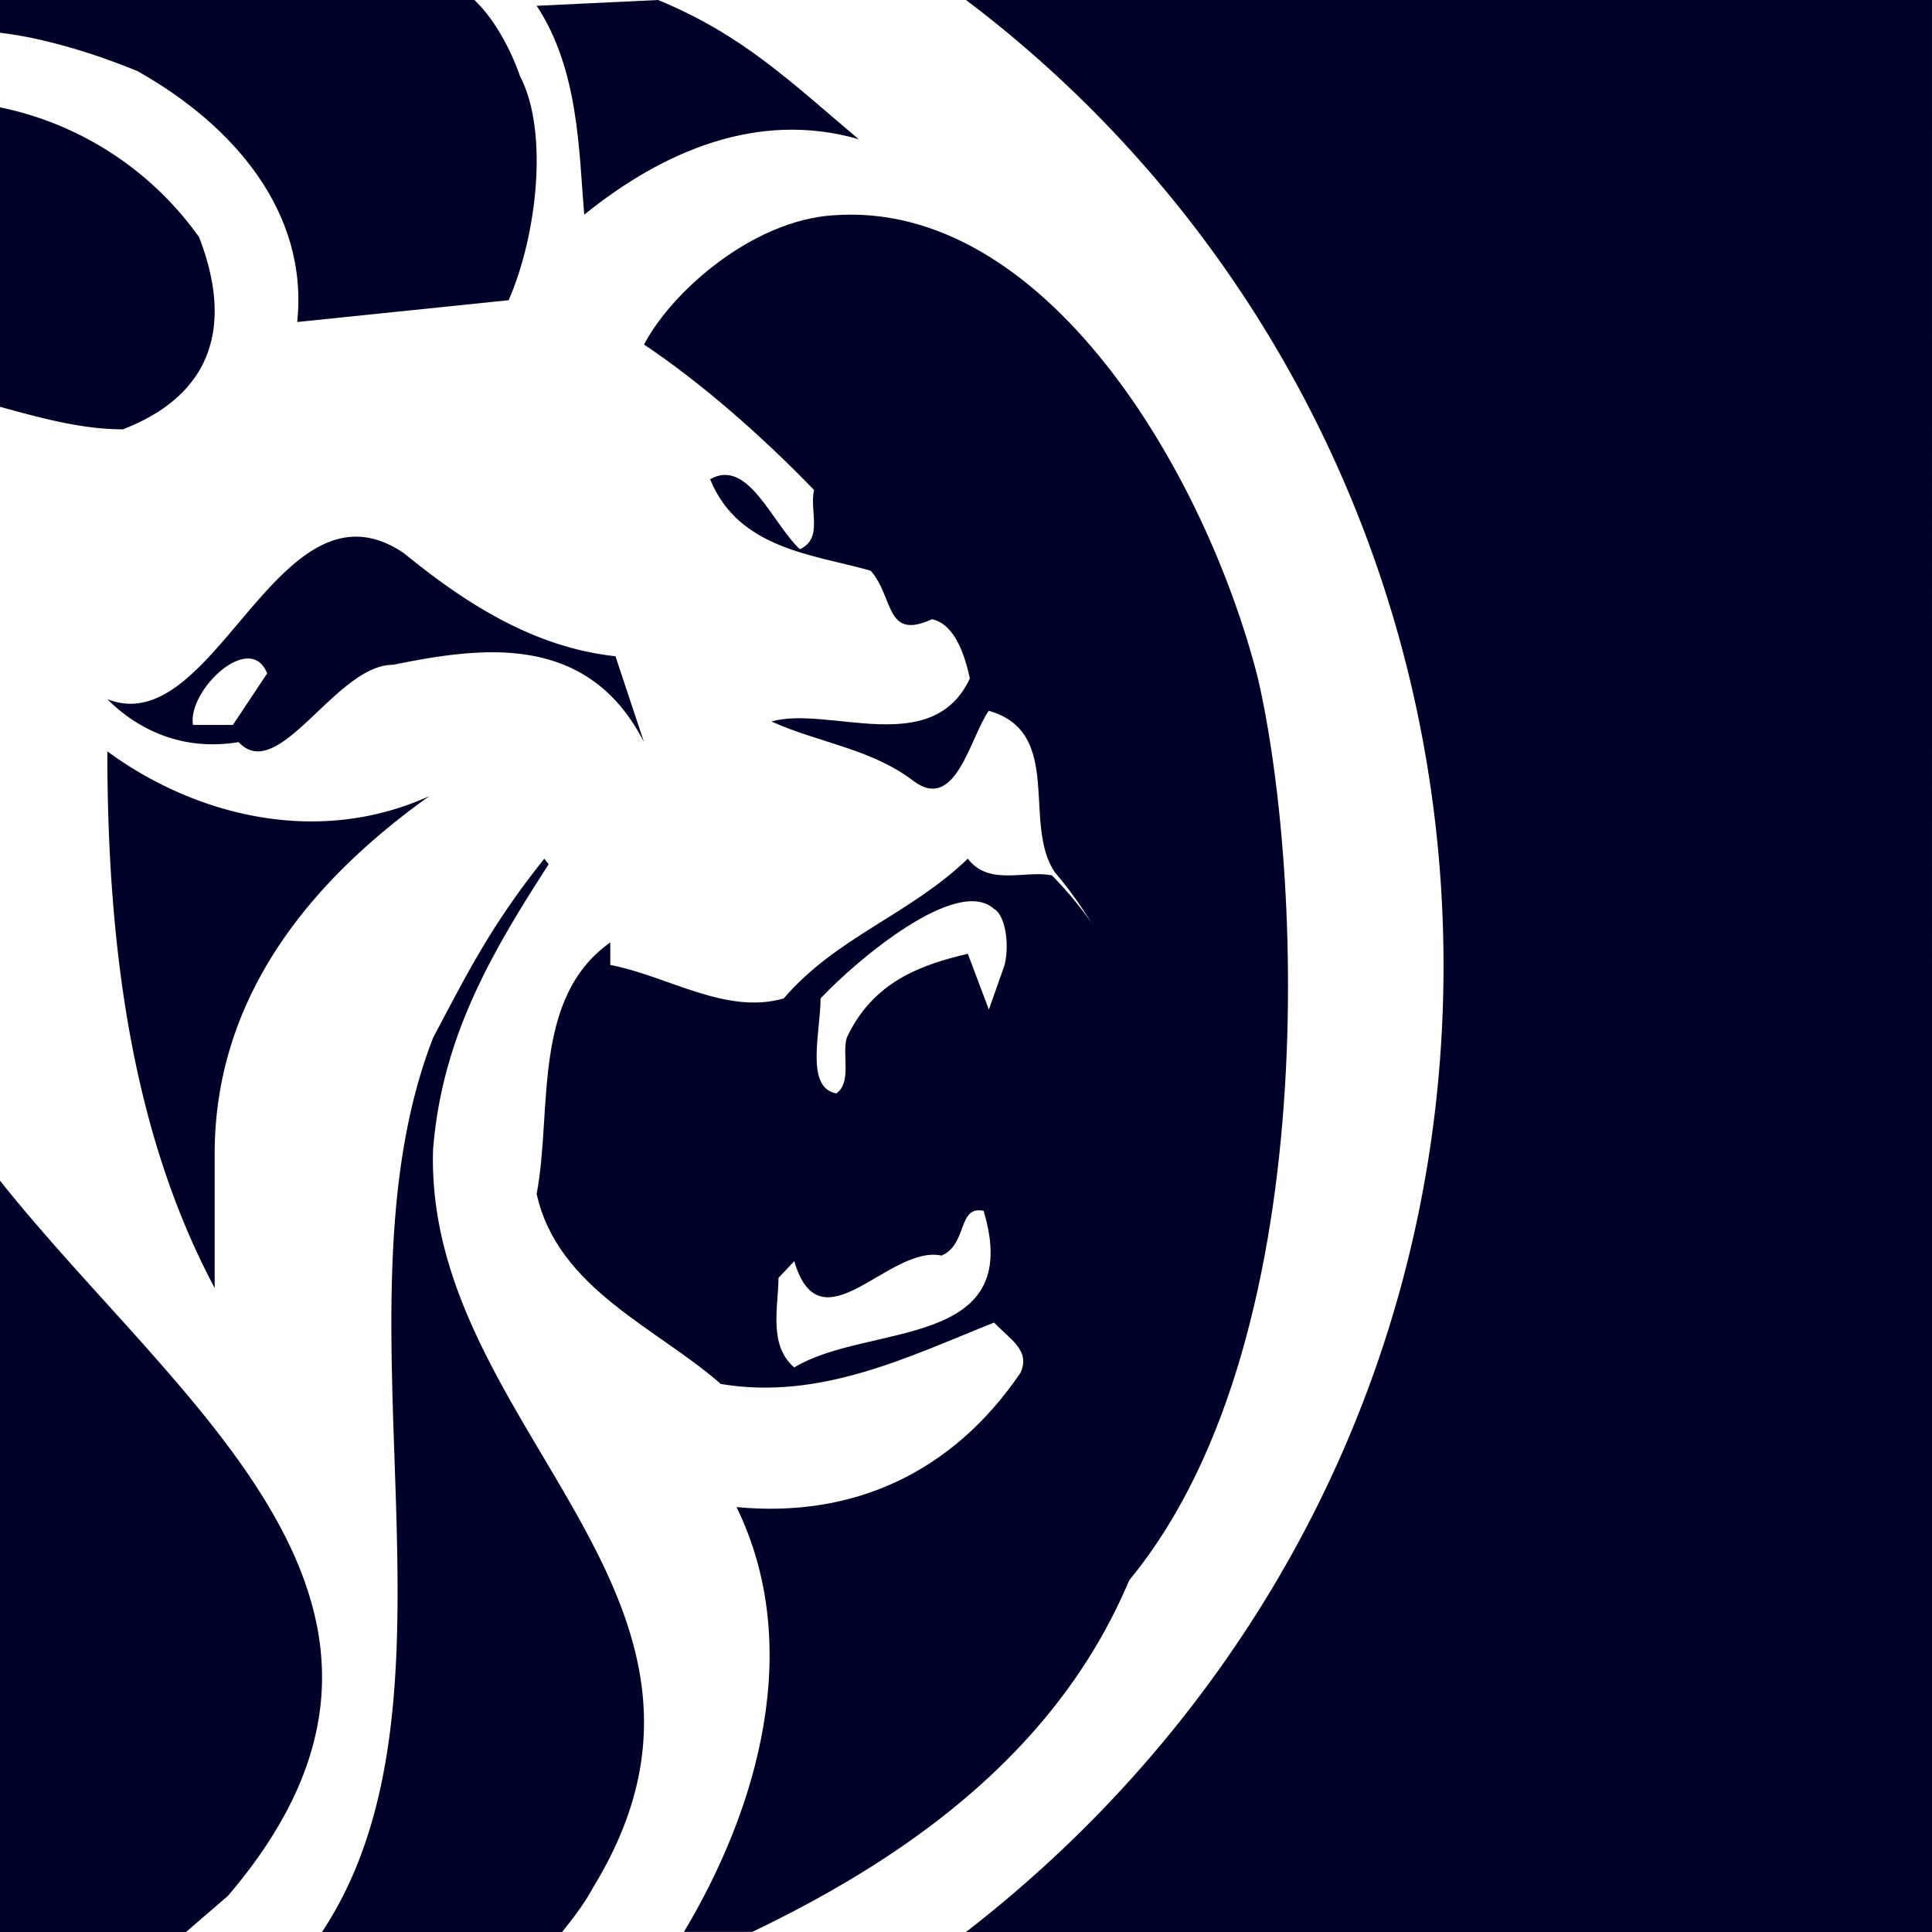 <svg xmlns="http://www.w3.org/2000/svg" viewBox="0 0 18 18"><rect x="0" y="0" width="18" height="18" fill="#808080" stroke="none"/>  <g clip-path="url(#a)">    <path fill="#fff" d="M0 0h18v18H0V0Z"/>    <path fill="#000129" d="M1 7c0 1.845.238 3.571 1 5v-1.25c0-1.548 1-2.619 2-3.333-1.048.476-2.19.178-3-.417Zm1.17-.246h-.372c-.053-.32.532-.88.691-.48l-.319.48ZM1 6.514c.32.32.745.48 1.223.4.373.4.905-.72 1.437-.72.797-.16 1.808-.32 2.34.72l-.266-.8c-.745-.08-1.383-.479-1.968-.958-1.17-.8-1.755 1.758-2.766 1.358ZM0 3.79c.382.105.763.21 1.145.21.818-.316 1.036-.947.71-1.79A3.02 3.02 0 0 0 0 1v2.79ZM5.237 18c.083-.104.207-.26.29-.417 1.656-2.708-1.574-4.27-1.492-6.875.083-1.041.539-1.823 1.077-2.656L5.071 8c-.497.625-.704 1.042-1.035 1.667C3.04 12.219 4.45 15.813 3 18h2.237Zm8.212-9c0 3.682-1.739 6.903-4.449 9h9V0H9c2.71 2.045 4.449 5.318 4.449 9Z"/>    <path fill="#000129" d="M0 18h1.733l.39-.336C4.417 14.98 1.678 13.11 0 11v7ZM4.42 0H0v.305c.426.05.905.203 1.278.356.905.508 1.598 1.322 1.491 2.339l1.97-.203c.267-.61.373-1.577.107-2.085C4.739.407 4.58.152 4.42 0ZM5 .054c.393.595.393 1.351.443 1.946.737-.595 1.623-.973 2.557-.703C7.36.757 6.918.324 6.131 0L5 .054ZM9.36 8.99l-.147.416-.196-.52c-.44.104-.882.26-1.127.78-.049.157.05.417-.098.521-.294-.052-.147-.572-.147-.885.343-.364 1.274-1.146 1.617-.833.098.052.147.312.098.52ZM7.4 12.74c-.245-.209-.147-.573-.147-.834l.147-.156c.245.833.882-.156 1.372-.052.245-.104.147-.469.392-.417.392 1.302-1.078 1.042-1.764 1.459Zm3.528.156c.195-1.719.048-3.542-1.127-4.74-.245-.052-.588.104-.784-.156-.539.52-1.225.73-1.715 1.302-.538.156-1.077-.208-1.616-.312v-.21c-.735.521-.539 1.563-.686 2.344.196.885 1.127 1.25 1.715 1.77.93.157 1.763-.26 2.547-.572.147.156.343.26.245.469-.637.937-1.568 1.354-2.645 1.25.636 1.302.196 2.812-.49 3.958h.637c1.959-.938 3.772-2.396 3.919-5.104Z"/>    <path fill="#000129" d="M11.72 6.32c-.484-1.906-1.98-4.464-3.96-4.314-.748.05-1.496.703-1.76 1.204.528.352 1.1.853 1.584 1.355-.044.2.088.451-.132.552-.264-.251-.484-.853-.836-.652.264.652.968.702 1.496.852.22.251.132.653.572.452.22.05.308.351.352.552-.352.752-1.32.25-1.848.401.44.2.924.251 1.32.552.396.301.528-.401.704-.652.704.2.308 1.053.616 1.505 1.496 1.756 1.188 4.866.44 6.873 2.068-2.057 1.892-6.773 1.452-8.68Z"/>  </g>  <defs>    <clipPath id="a">      <path fill="#fff" d="M0 0h18v18H0z"/>    </clipPath>  </defs></svg>